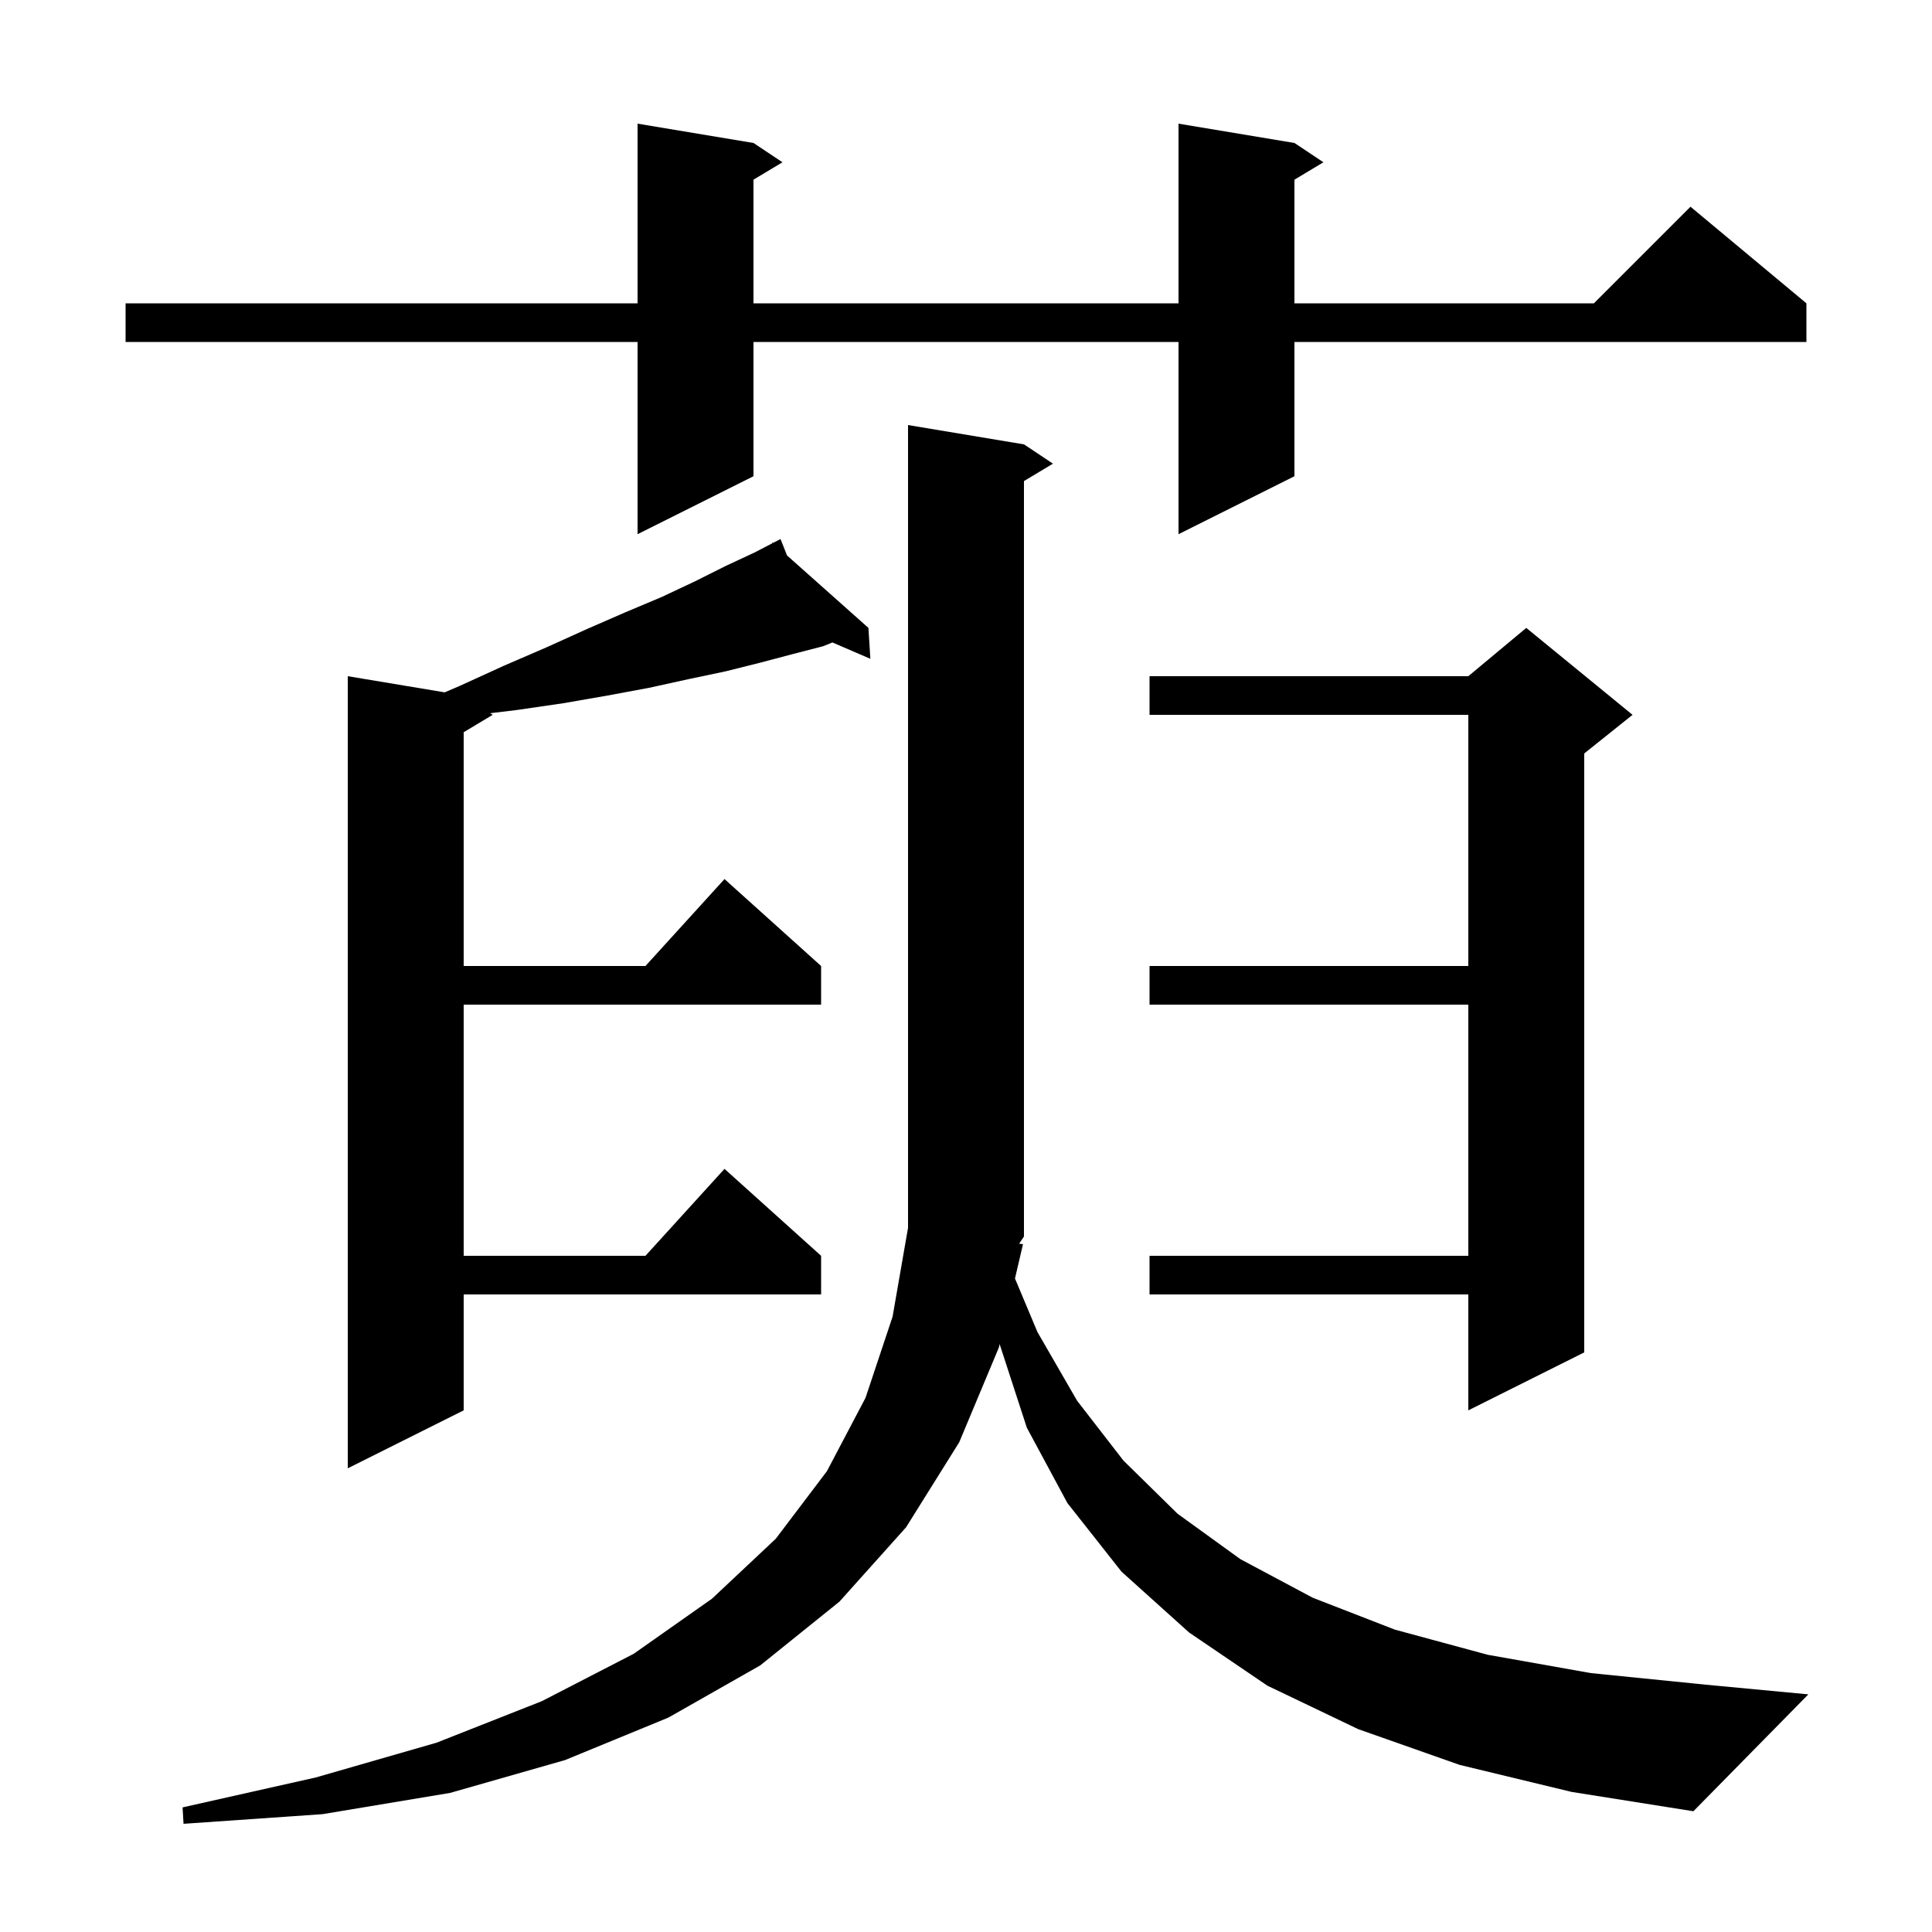 <svg xmlns="http://www.w3.org/2000/svg" xmlns:xlink="http://www.w3.org/1999/xlink" version="1.1" baseProfile="full" viewBox="0 0 200 200" width="200" height="200">
<g fill="black">
<path d="M 105.9 128.8 L 105.07 132.35 L 107.4 137.9 L 111.5 145.0 L 116.3 151.2 L 121.9 156.7 L 128.4 161.4 L 135.9 165.4 L 144.4 168.7 L 154.0 171.3 L 164.7 173.2 L 176.6 174.4 L 187.2 175.4 L 175.3 187.5 L 162.7 185.5 L 151.1 182.7 L 140.6 179.0 L 131.2 174.5 L 123.1 169.0 L 116.1 162.7 L 110.5 155.6 L 106.3 147.8 L 103.5 139.2 L 103.489 139.118 L 103.4 139.5 L 99.3 149.3 L 93.8 158.1 L 86.9 165.8 L 78.7 172.4 L 69.2 177.8 L 58.5 182.2 L 46.6 185.6 L 33.4 187.8 L 19.0 188.8 L 18.9 187.1 L 32.7 184.0 L 45.2 180.4 L 56.1 176.1 L 65.6 171.2 L 73.7 165.5 L 80.3 159.3 L 85.6 152.3 L 89.6 144.7 L 92.4 136.3 L 94.0 127.1 L 94.0 44.0 L 106.0 46.0 L 109.0 48.0 L 106.0 49.8 L 106.0 128.0 L 105.504 128.743 Z M 81.474 57.501 L 89.9 65.0 L 90.1 68.2 L 86.171 66.507 L 85.2 66.9 L 82.1 67.7 L 78.7 68.6 L 75.1 69.5 L 71.3 70.3 L 67.2 71.2 L 62.9 72.0 L 58.3 72.8 L 53.5 73.5 L 50.746 73.831 L 51.0 74.0 L 48.0 75.8 L 48.0 100.0 L 66.818 100.0 L 75.0 91.0 L 85.0 100.0 L 85.0 104.0 L 48.0 104.0 L 48.0 130.0 L 66.818 130.0 L 75.0 121.0 L 85.0 130.0 L 85.0 134.0 L 48.0 134.0 L 48.0 146.0 L 36.0 152.0 L 36.0 70.0 L 46.032 71.672 L 47.6 71.0 L 52.2 68.9 L 56.6 67.0 L 60.8 65.1 L 64.7 63.4 L 68.5 61.8 L 71.9 60.2 L 75.1 58.6 L 78.1 57.2 L 79.965 56.233 L 79.9 56.1 L 80.018 56.205 L 80.8 55.8 Z M 169.0 74.0 L 164.0 78.0 L 164.0 140.0 L 152.0 146.0 L 152.0 134.0 L 119.0 134.0 L 119.0 130.0 L 152.0 130.0 L 152.0 104.0 L 119.0 104.0 L 119.0 100.0 L 152.0 100.0 L 152.0 74.0 L 119.0 74.0 L 119.0 70.0 L 152.0 70.0 L 158.0 65.0 Z M 134.0 14.8 L 137.0 16.8 L 134.0 18.6 L 134.0 31.4 L 165.0 31.4 L 175.0 21.4 L 187.0 31.4 L 187.0 35.4 L 134.0 35.4 L 134.0 49.3 L 122.0 55.3 L 122.0 35.4 L 78.0 35.4 L 78.0 49.3 L 66.0 55.3 L 66.0 35.4 L 13.0 35.4 L 13.0 31.4 L 66.0 31.4 L 66.0 12.8 L 78.0 14.8 L 81.0 16.8 L 78.0 18.6 L 78.0 31.4 L 122.0 31.4 L 122.0 12.8 Z " />
</g>
</svg>
